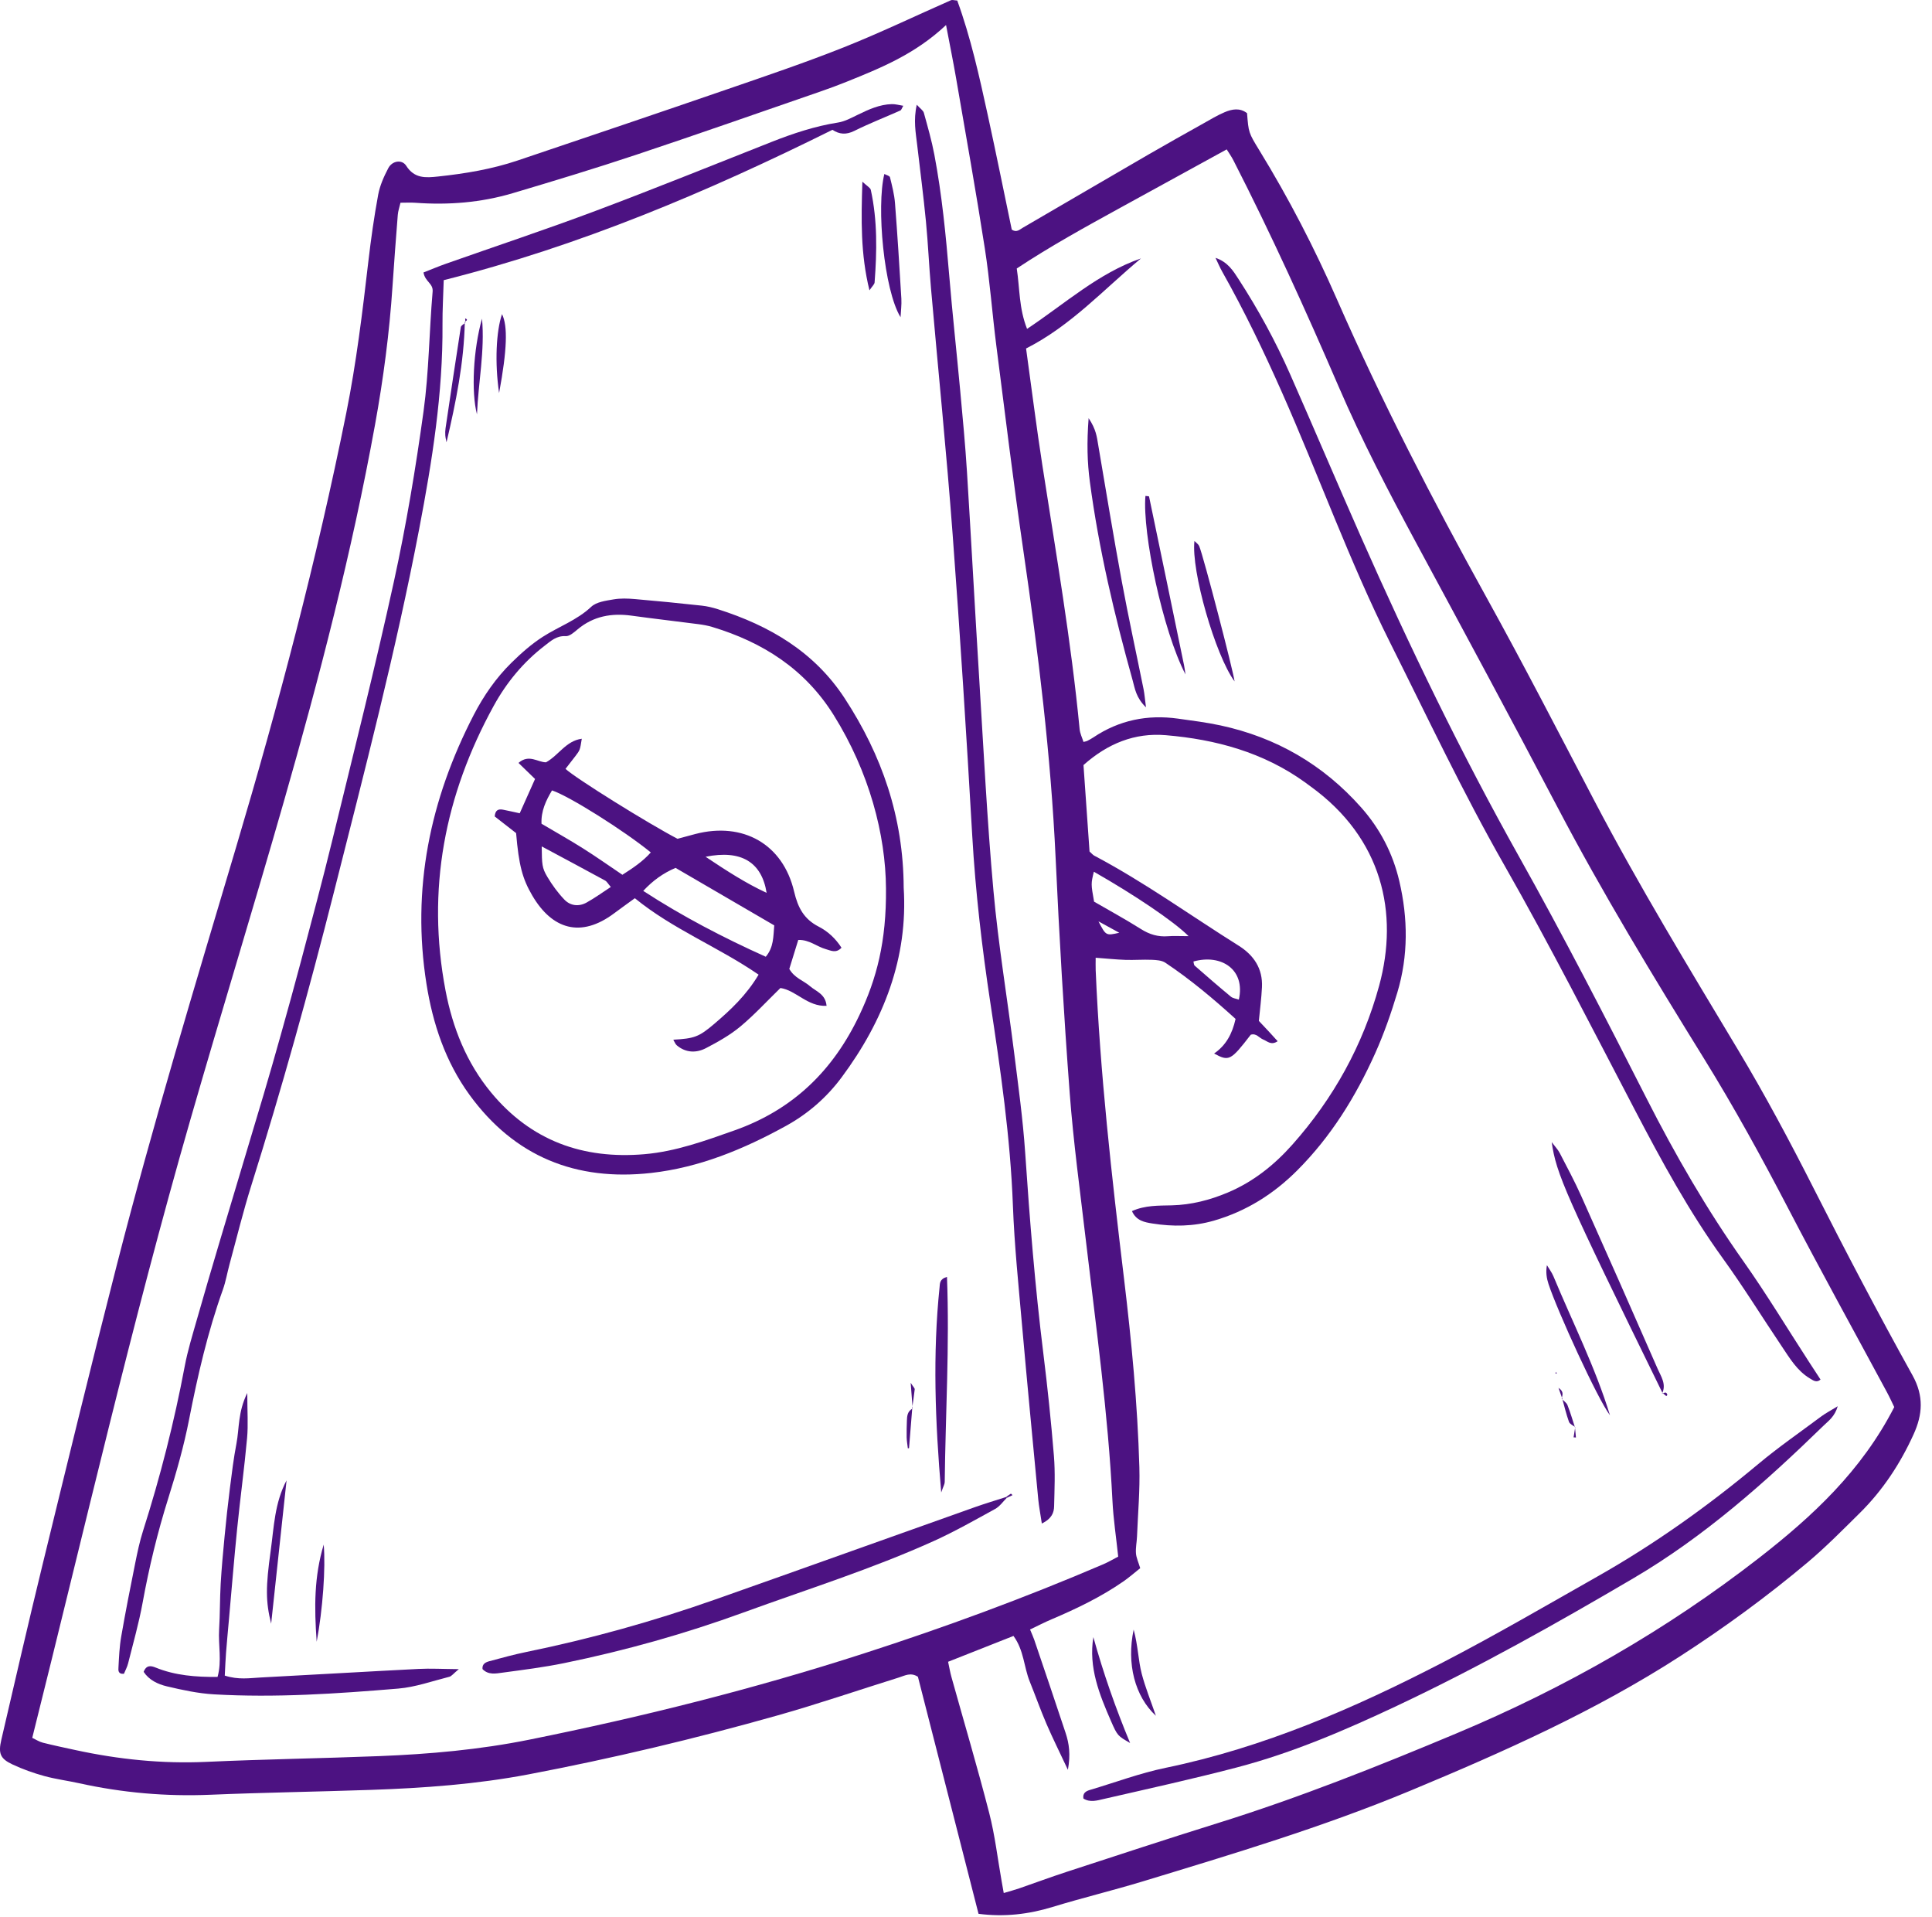 <svg width="127" height="126" viewBox="0 0 127 126" fill="none" xmlns="http://www.w3.org/2000/svg">
<path d="M62.925 0.035C63.809 2.459 64.374 5.014 64.932 7.567C65.481 10.078 65.988 12.598 66.508 15.089C66.824 15.306 67.024 15.088 67.235 14.966C70.004 13.355 72.769 11.736 75.541 10.129C76.723 9.444 77.916 8.779 79.107 8.111C79.565 7.854 80.017 7.58 80.499 7.375C80.988 7.167 81.506 7.072 81.975 7.438C82.076 8.712 82.07 8.716 82.791 9.892C84.717 13.033 86.408 16.304 87.884 19.672C90.82 26.369 94.167 32.852 97.706 39.247C100.148 43.66 102.459 48.145 104.799 52.613C107.727 58.204 111.009 63.589 114.251 68.997C116.035 71.974 117.667 75.029 119.235 78.125C121.323 82.249 123.473 86.344 125.718 90.385C126.479 91.755 126.377 92.968 125.793 94.257C124.918 96.188 123.764 97.941 122.252 99.436C121.131 100.544 120.021 101.672 118.816 102.685C116.159 104.917 113.361 106.963 110.441 108.848C104.851 112.456 98.816 115.143 92.696 117.688C86.96 120.073 81.027 121.847 75.1 123.65C73.141 124.245 71.148 124.725 69.19 125.324C67.612 125.807 66.025 125.993 64.324 125.775C62.997 120.585 61.663 115.371 60.34 110.198C59.868 109.886 59.479 110.122 59.094 110.242C56.438 111.071 53.803 111.976 51.127 112.732C45.718 114.26 40.253 115.563 34.73 116.613C31.314 117.262 27.854 117.511 24.385 117.63C20.865 117.751 17.343 117.803 13.824 117.95C10.915 118.072 8.051 117.821 5.213 117.195C4.444 117.025 3.657 116.925 2.9 116.717C2.195 116.523 1.496 116.273 0.834 115.964C0.016 115.583 -0.124 115.245 0.088 114.333C0.979 110.503 1.859 106.669 2.792 102.849C4.4 96.267 5.999 89.682 7.683 83.118C10.045 73.907 12.804 64.807 15.515 55.694C18.317 46.276 20.825 36.78 22.762 27.141C23.425 23.839 23.828 20.503 24.216 17.163C24.386 15.703 24.592 14.244 24.859 12.8C24.971 12.194 25.236 11.6 25.525 11.05C25.782 10.562 26.425 10.457 26.705 10.898C27.245 11.746 27.99 11.686 28.789 11.601C30.569 11.412 32.331 11.12 34.032 10.546C38.609 9.003 43.185 7.457 47.752 5.885C50.333 4.996 52.923 4.121 55.459 3.113C57.843 2.165 60.161 1.05 62.511 0.015C62.591 -0.023 62.71 0.021 62.925 0.035ZM62.189 1.646C60.147 3.565 57.902 4.465 55.662 5.369C55.078 5.605 54.486 5.823 53.891 6.028C49.871 7.415 45.858 8.826 41.823 10.17C39.135 11.066 36.421 11.888 33.704 12.696C31.619 13.316 29.476 13.485 27.306 13.326C27.002 13.304 26.695 13.323 26.326 13.323C26.257 13.622 26.169 13.866 26.149 14.116C26.024 15.688 25.905 17.26 25.8 18.833C25.598 21.878 25.199 24.897 24.655 27.898C23.134 36.282 20.995 44.518 18.652 52.701C16.657 59.67 14.527 66.599 12.52 73.565C8.654 86.983 5.531 100.592 2.12 114.21C2.36 114.323 2.577 114.468 2.816 114.528C3.528 114.708 4.247 114.858 4.965 115.014C7.802 115.629 10.661 115.921 13.573 115.788C17.353 115.615 21.139 115.56 24.92 115.411C28.23 115.281 31.527 114.988 34.782 114.332C42.2 112.837 49.527 111.004 56.736 108.679C62.09 106.953 67.357 105.015 72.525 102.802C72.85 102.663 73.156 102.48 73.505 102.3C73.371 101.027 73.187 99.833 73.127 98.632C72.843 92.904 72.049 87.229 71.382 81.54C71.003 78.304 70.56 75.072 70.316 71.825C69.929 66.689 69.631 61.545 69.392 56.4C69.076 49.618 68.251 42.895 67.27 36.184C66.617 31.714 66.07 27.228 65.497 22.747C65.224 20.61 65.068 18.456 64.738 16.329C64.158 12.592 63.49 8.869 62.849 5.141C62.665 4.073 62.447 3.009 62.189 1.646ZM124.519 92.472C124.371 92.171 124.222 91.837 124.049 91.516C121.883 87.492 119.669 83.493 117.56 79.439C115.813 76.08 113.994 72.769 112.001 69.549C108.654 64.143 105.353 58.711 102.395 53.075C99.343 47.26 96.224 41.48 93.105 35.701C91.283 32.324 89.511 28.924 87.991 25.398C85.827 20.379 83.568 15.405 81.079 10.539C80.942 10.272 80.765 10.025 80.637 9.818C78.26 11.122 75.958 12.381 73.659 13.646C71.363 14.909 69.064 16.168 66.836 17.645C67.039 18.958 66.976 20.258 67.514 21.614C70.029 19.943 72.2 17.952 75.002 16.983C72.553 19.02 70.397 21.41 67.449 22.902C67.811 25.511 68.129 28.061 68.523 30.599C69.416 36.362 70.411 42.109 70.969 47.92C70.997 48.207 71.137 48.483 71.223 48.76C71.366 48.722 71.422 48.717 71.467 48.693C71.606 48.62 71.746 48.547 71.875 48.46C73.568 47.325 75.432 46.949 77.435 47.228C78.371 47.358 79.311 47.477 80.234 47.675C83.893 48.463 86.978 50.252 89.468 53.056C90.715 54.46 91.556 56.078 91.983 57.903C92.557 60.353 92.579 62.81 91.854 65.228C91.448 66.583 90.977 67.93 90.399 69.219C89.122 72.065 87.495 74.695 85.272 76.919C83.72 78.472 81.92 79.605 79.799 80.219C78.457 80.607 77.099 80.623 75.739 80.405C75.248 80.326 74.693 80.233 74.409 79.593C75.271 79.203 76.163 79.236 77.032 79.214C78.315 79.181 79.522 78.87 80.695 78.378C82.378 77.672 83.767 76.562 84.965 75.212C87.661 72.176 89.59 68.691 90.657 64.786C91.964 60 90.864 55.094 86.153 51.685C86.025 51.593 85.9 51.497 85.772 51.405C83.041 49.441 79.921 48.593 76.631 48.316C74.597 48.145 72.819 48.859 71.223 50.279C71.356 52.173 71.491 54.1 71.621 55.961C71.771 56.095 71.839 56.184 71.929 56.232C75.232 57.978 78.259 60.166 81.416 62.145C82.419 62.773 83.013 63.654 82.955 64.875C82.92 65.604 82.824 66.33 82.751 67.094C82.949 67.304 83.165 67.531 83.378 67.761C83.578 67.976 83.774 68.194 83.988 68.428C83.552 68.72 83.313 68.426 83.044 68.32C82.769 68.211 82.578 67.881 82.217 68.003C80.903 69.707 80.789 69.768 79.809 69.237C80.581 68.704 80.998 67.96 81.22 66.963C79.786 65.66 78.266 64.379 76.607 63.271C76.369 63.112 76.013 63.09 75.709 63.078C75.132 63.054 74.552 63.102 73.975 63.082C73.362 63.061 72.75 62.996 72.024 62.942C72.024 63.26 72.015 63.512 72.025 63.763C72.312 70.542 73.076 77.279 73.885 84.01C74.381 88.135 74.776 92.267 74.896 96.419C74.94 97.938 74.802 99.462 74.741 100.983C74.726 101.35 74.645 101.719 74.672 102.082C74.695 102.38 74.834 102.668 74.952 103.059C74.582 103.353 74.234 103.661 73.856 103.924C72.381 104.947 70.773 105.721 69.126 106.42C68.657 106.619 68.203 106.855 67.71 107.09C67.832 107.386 67.921 107.573 67.987 107.769C68.678 109.808 69.373 111.845 70.048 113.888C70.278 114.584 70.383 115.302 70.198 116.31C69.658 115.158 69.198 114.238 68.791 113.294C68.397 112.379 68.065 111.437 67.691 110.513C67.303 109.555 67.311 108.451 66.62 107.513C65.189 108.079 63.788 108.632 62.323 109.211C62.408 109.605 62.458 109.905 62.539 110.197C63.372 113.182 64.255 116.154 65.027 119.154C65.405 120.622 65.578 122.143 65.844 123.64C65.885 123.872 65.927 124.103 65.981 124.409C66.395 124.285 66.696 124.206 66.989 124.105C68.031 123.746 69.065 123.36 70.113 123.018C73.408 121.944 76.699 120.858 80.007 119.827C85.378 118.153 90.592 116.076 95.778 113.901C102.896 110.916 109.529 107.128 115.622 102.393C119.133 99.66 122.363 96.678 124.519 92.472ZM78.133 61.524C77.164 60.548 74.537 58.79 71.904 57.289C71.713 58.086 71.713 58.086 71.919 59.256C72.934 59.844 73.989 60.419 75.004 61.059C75.563 61.412 76.128 61.581 76.78 61.529C77.142 61.5 77.508 61.524 78.133 61.524ZM78.45 63.189C78.476 63.282 78.473 63.41 78.534 63.463C79.32 64.151 80.109 64.835 80.913 65.501C81.045 65.61 81.252 65.629 81.435 65.694C81.883 63.733 80.298 62.673 78.45 63.189ZM72.208 60.552C72.7 61.499 72.7 61.499 73.576 61.3C73.06 61.017 72.634 60.784 72.208 60.552Z" fill="#4C1282"/>
<path d="M27.838 17.907C28.372 17.698 28.847 17.497 29.332 17.326C32.599 16.174 35.889 15.082 39.132 13.865C43.015 12.408 46.859 10.851 50.717 9.328C52.137 8.768 53.574 8.291 55.091 8.052C55.54 7.981 55.97 7.744 56.388 7.541C57.101 7.195 57.816 6.864 58.624 6.843C58.863 6.837 59.104 6.91 59.377 6.952C59.283 7.108 59.254 7.231 59.183 7.262C58.177 7.711 57.146 8.11 56.161 8.601C55.624 8.869 55.173 8.832 54.722 8.531C46.501 12.613 38.109 16.164 29.168 18.412C29.138 19.435 29.081 20.373 29.088 21.309C29.121 25.853 28.407 30.308 27.557 34.753C26.018 42.805 23.951 50.732 21.94 58.672C20.303 65.137 18.516 71.56 16.516 77.923C15.981 79.625 15.558 81.362 15.089 83.085C14.937 83.642 14.843 84.219 14.649 84.76C13.654 87.537 12.995 90.395 12.43 93.287C12.089 95.035 11.597 96.761 11.062 98.463C10.351 100.723 9.797 103.011 9.373 105.34C9.129 106.681 8.751 107.997 8.42 109.321C8.359 109.564 8.232 109.791 8.146 110.001C7.742 110.033 7.779 109.749 7.787 109.587C7.823 108.907 7.852 108.221 7.968 107.552C8.246 105.948 8.562 104.351 8.883 102.755C9.028 102.035 9.178 101.311 9.401 100.613C10.536 97.056 11.454 93.448 12.145 89.778C12.339 88.749 12.652 87.742 12.939 86.732C13.427 85.016 13.931 83.304 14.44 81.594C15.399 78.373 16.371 75.156 17.329 71.935C17.718 70.627 18.092 69.314 18.46 68C18.913 66.382 19.364 64.764 19.793 63.139C20.49 60.499 21.2 57.862 21.846 55.21C23.226 49.547 24.652 43.894 25.897 38.201C26.704 34.51 27.326 30.771 27.842 27.028C28.2 24.431 28.212 21.788 28.438 19.171C28.488 18.617 27.945 18.528 27.838 17.907Z" fill="#4C1282"/>
<path d="M59.404 58.335C59.696 62.924 58.107 67.058 55.325 70.802C54.339 72.129 53.111 73.197 51.67 73.991C48.893 75.521 45.983 76.728 42.807 77.085C37.869 77.64 33.818 76.019 30.859 71.946C29.282 69.775 28.451 67.287 28.035 64.668C27.044 58.426 28.261 52.555 31.14 46.987C31.795 45.721 32.606 44.551 33.623 43.552C34.256 42.93 34.935 42.329 35.678 41.851C36.726 41.178 37.922 40.764 38.863 39.879C39.205 39.557 39.819 39.481 40.327 39.392C40.786 39.312 41.272 39.331 41.74 39.371C43.205 39.496 44.668 39.643 46.129 39.802C46.492 39.841 46.855 39.93 47.204 40.041C50.59 41.121 53.531 42.836 55.528 45.896C57.969 49.633 59.384 53.691 59.404 58.335ZM58.24 58.383C58.217 54.857 57.148 50.747 54.797 46.986C52.914 43.974 50.147 42.208 46.821 41.204C46.521 41.113 46.208 41.058 45.896 41.018C44.437 40.828 42.975 40.662 41.518 40.461C40.206 40.28 39.011 40.489 37.968 41.362C37.737 41.555 37.44 41.823 37.189 41.807C36.579 41.769 36.204 42.129 35.799 42.44C34.403 43.512 33.297 44.854 32.456 46.384C29.231 52.25 28.023 58.477 29.288 65.101C29.757 67.555 30.668 69.845 32.281 71.797C34.903 74.97 38.327 76.2 42.363 75.853C44.423 75.676 46.347 74.972 48.284 74.288C52.123 72.931 54.764 70.365 56.496 66.707C57.622 64.329 58.273 61.889 58.24 58.383Z" fill="#4C1282"/>
<path d="M68.485 100.127C68.385 99.456 68.294 98.997 68.25 98.534C67.888 94.715 67.52 90.897 67.183 87.077C66.952 84.46 66.682 81.842 66.583 79.218C66.415 74.742 65.772 70.331 65.102 65.912C64.551 62.278 64.124 58.625 63.912 54.947C63.531 48.336 63.117 41.726 62.622 35.123C62.218 29.726 61.671 24.34 61.199 18.948C61.07 17.482 61.008 16.01 60.866 14.546C60.704 12.873 60.486 11.206 60.292 9.537C60.197 8.72 60.034 7.903 60.264 6.883C60.499 7.143 60.686 7.259 60.729 7.414C60.981 8.324 61.244 9.235 61.419 10.162C61.919 12.798 62.176 15.465 62.4 18.137C62.61 20.65 62.887 23.158 63.119 25.67C63.283 27.449 63.453 29.229 63.564 31.011C63.846 35.521 64.085 40.035 64.365 44.545C64.654 49.214 64.884 53.889 65.305 58.546C65.626 62.101 66.219 65.631 66.663 69.175C66.937 71.364 67.241 73.553 67.39 75.752C67.687 80.157 68.039 84.555 68.583 88.938C68.861 91.18 69.095 93.428 69.279 95.68C69.369 96.776 69.318 97.885 69.292 98.987C69.282 99.39 69.16 99.79 68.485 100.127Z" fill="#4C1282"/>
<path d="M66.185 98.435C65.932 98.682 65.719 99.001 65.42 99.165C64.089 99.896 62.764 100.649 61.383 101.274C57.319 103.113 53.06 104.446 48.875 105.971C45.027 107.373 41.094 108.478 37.083 109.299C35.749 109.572 34.394 109.742 33.043 109.924C32.594 109.985 32.1 110.093 31.717 109.69C31.684 109.342 31.939 109.235 32.176 109.171C32.985 108.952 33.795 108.731 34.615 108.563C38.832 107.7 42.969 106.544 47.027 105.113C52.711 103.109 58.383 101.073 64.062 99.057C64.747 98.814 65.444 98.606 66.136 98.383L66.185 98.435Z" fill="#4C1282"/>
<path d="M14.775 110.119C15.675 110.408 16.409 110.282 17.132 110.244C20.592 110.063 24.052 109.857 27.512 109.681C28.29 109.641 29.073 109.686 30.16 109.695C29.798 109.994 29.685 110.159 29.54 110.196C28.423 110.478 27.312 110.878 26.176 110.973C22.147 111.309 18.109 111.585 14.062 111.351C13.024 111.291 11.987 111.066 10.971 110.826C10.379 110.686 9.798 110.413 9.444 109.874C9.621 109.403 9.935 109.471 10.229 109.59C11.519 110.114 12.866 110.218 14.301 110.206C14.595 109.158 14.341 108.113 14.404 107.085C14.466 106.09 14.449 105.09 14.506 104.094C14.567 103.046 14.664 102 14.765 100.955C14.866 99.91 14.978 98.866 15.11 97.824C15.235 96.835 15.356 95.843 15.544 94.865C15.735 93.866 15.635 92.797 16.255 91.547C16.255 92.76 16.321 93.643 16.242 94.511C16.061 96.497 15.79 98.475 15.59 100.459C15.389 102.443 15.229 104.432 15.051 106.418C14.986 107.15 14.916 107.882 14.859 108.614C14.823 109.079 14.806 109.544 14.775 110.119Z" fill="#4C1282"/>
<path d="M62.25 83.917C62.424 88.477 62.151 92.938 62.101 97.401C62.1 97.532 62.016 97.663 61.871 98.083C61.469 93.391 61.307 88.996 61.763 84.593C61.788 84.356 61.753 84.056 62.25 83.917Z" fill="#4C1282"/>
<path d="M59.198 20.848C58.102 19.067 57.603 13.567 58.133 11.434C58.268 11.508 58.479 11.554 58.502 11.646C58.639 12.206 58.787 12.771 58.832 13.343C58.995 15.437 59.126 17.534 59.251 19.631C59.274 20.034 59.217 20.442 59.198 20.848Z" fill="#4C1282"/>
<path d="M57.154 19.08C56.566 16.699 56.607 14.442 56.689 11.94C56.992 12.228 57.209 12.334 57.242 12.48C57.683 14.49 57.646 16.524 57.492 18.56C57.481 18.688 57.336 18.807 57.154 19.08Z" fill="#4C1282"/>
<path d="M18.837 97.29C18.507 100.356 18.178 103.422 17.824 106.709C17.46 105.251 17.462 104.294 17.794 101.911C18.009 100.362 18.047 98.78 18.837 97.29Z" fill="#4C1282"/>
<path d="M30.554 21.17C30.498 23.835 29.97 26.435 29.352 29.067C29.324 28.917 29.283 28.767 29.272 28.615C29.261 28.46 29.265 28.301 29.288 28.147C29.616 25.931 29.945 23.716 30.291 21.503C30.309 21.39 30.489 21.302 30.593 21.202L30.554 21.17Z" fill="#4C1282"/>
<path d="M31.685 20.941C31.878 23.039 31.442 25.122 31.354 27.229C30.971 25.759 31.105 22.996 31.685 20.941Z" fill="#4C1282"/>
<path d="M20.817 107.896C20.652 105.609 20.648 103.613 21.279 101.509C21.412 103.04 21.219 105.756 20.817 107.896Z" fill="#4C1282"/>
<path d="M32.808 25.831C32.515 23.829 32.618 21.756 33 20.645C33.383 21.418 33.34 22.966 32.808 25.831Z" fill="#4C1282"/>
<path d="M59.967 92.541C59.896 93.418 59.826 94.295 59.755 95.172C59.729 95.176 59.704 95.18 59.678 95.184C59.65 94.941 59.605 94.698 59.599 94.454C59.59 94.091 59.605 93.727 59.615 93.364C59.624 93.046 59.659 92.737 59.991 92.57L59.967 92.541Z" fill="#4C1282"/>
<path d="M59.992 92.571C59.954 92.073 59.917 91.574 59.864 90.878C60.036 91.148 60.136 91.233 60.128 91.306C60.086 91.716 60.018 92.123 59.963 92.536C59.967 92.541 59.992 92.571 59.992 92.571Z" fill="#4C1282"/>
<path d="M66.137 98.383C66.239 98.308 66.339 98.229 66.448 98.164C66.461 98.156 66.52 98.226 66.558 98.26C66.434 98.318 66.309 98.377 66.185 98.436L66.137 98.383Z" fill="#4C1282"/>
<path d="M30.594 21.202C30.589 21.109 30.583 21.016 30.578 20.923C30.843 21.035 30.59 21.089 30.553 21.169L30.594 21.202Z" fill="#4C1282"/>
<path d="M79.901 16.945C80.709 17.218 81.064 17.798 81.429 18.363C82.716 20.351 83.849 22.426 84.805 24.591C86.374 28.145 87.889 31.724 89.461 35.277C92.628 42.437 96.034 49.483 99.863 56.313C102.792 61.538 105.53 66.862 108.243 72.199C110.127 75.906 112.197 79.486 114.6 82.885C116.114 85.027 117.473 87.279 118.902 89.482C119.158 89.876 119.416 90.269 119.673 90.664C119.411 90.897 119.186 90.717 118.969 90.588C118.126 90.083 117.644 89.254 117.118 88.472C115.828 86.554 114.612 84.584 113.259 82.712C111.035 79.634 109.233 76.319 107.478 72.964C104.654 67.566 101.896 62.134 98.876 56.839C96.169 52.093 93.839 47.148 91.393 42.264C88.707 36.901 86.694 31.255 84.268 25.783C83.074 23.091 81.803 20.444 80.357 17.88C80.186 17.579 80.052 17.257 79.901 16.945Z" fill="#4C1282"/>
<path d="M120.804 92.416C120.602 93.104 120.201 93.372 119.889 93.676C116.041 97.419 112.041 100.978 107.386 103.714C102.316 106.694 97.19 109.575 91.868 112.086C88.448 113.699 84.972 115.195 81.304 116.155C78.412 116.912 75.489 117.554 72.574 118.223C72.134 118.324 71.658 118.478 71.217 118.198C71.165 117.851 71.366 117.717 71.64 117.636C73.3 117.144 74.934 116.529 76.624 116.18C83.064 114.85 89.024 112.264 94.816 109.267C98.265 107.483 101.624 105.522 105.004 103.608C108.762 101.48 112.264 98.986 115.579 96.216C116.907 95.107 118.335 94.117 119.725 93.083C120.005 92.875 120.319 92.714 120.804 92.416Z" fill="#4C1282"/>
<path d="M75.332 46.487C74.671 45.848 74.604 45.248 74.454 44.711C73.256 40.419 72.231 36.088 71.642 31.664C71.472 30.39 71.436 29.111 71.561 27.483C72.06 28.223 72.103 28.731 72.189 29.231C72.698 32.226 73.19 35.225 73.742 38.213C74.18 40.582 74.697 42.936 75.173 45.298C75.234 45.599 75.256 45.909 75.332 46.487Z" fill="#4C1282"/>
<path d="M109.29 91.557C102.896 78.489 102.295 77.139 102.001 75.059C102.245 75.385 102.418 75.561 102.526 75.77C103.008 76.702 103.506 77.628 103.935 78.585C105.628 82.368 107.305 86.158 108.964 89.955C109.186 90.462 109.561 90.979 109.25 91.595L109.29 91.557Z" fill="#4C1282"/>
<path d="M77.927 44.322C76.423 41.433 75.089 35.03 75.295 32.593C75.377 32.606 75.527 32.605 75.533 32.633C76.307 36.328 77.072 40.025 77.834 43.722C77.875 43.92 77.896 44.122 77.927 44.322Z" fill="#4C1282"/>
<path d="M81.154 44.781C79.891 43.069 78.289 37.512 78.517 35.552C78.641 35.681 78.778 35.767 78.829 35.888C79.114 36.562 81.086 44.16 81.154 44.781Z" fill="#4C1282"/>
<path d="M105.831 93.01C105.009 91.93 102.365 86.134 101.792 84.386C101.667 84.006 101.603 83.605 101.687 83.147C101.832 83.392 102.01 83.624 102.118 83.884C103.377 86.911 104.863 89.845 105.831 93.01Z" fill="#4C1282"/>
<path d="M71.872 107.591C72.526 109.951 73.326 112.238 74.287 114.549C73.483 114.082 73.461 114.092 73.032 113.11C72.266 111.354 71.548 109.582 71.872 107.591Z" fill="#4C1282"/>
<path d="M74.521 107.096C74.814 108.183 74.822 109.123 75.054 110.009C75.286 110.895 75.636 111.751 75.982 112.76C74.601 111.484 74.045 109.341 74.521 107.096Z" fill="#4C1282"/>
<path d="M103.551 93.793C103.408 93.677 103.189 93.589 103.136 93.441C102.955 92.935 102.831 92.408 102.686 91.888L102.655 91.925C102.786 92.064 102.973 92.181 103.039 92.346C103.23 92.827 103.373 93.328 103.535 93.821L103.551 93.793Z" fill="#4C1282"/>
<path d="M102.686 91.888C102.622 91.705 102.558 91.523 102.448 91.209C102.841 91.472 102.691 91.705 102.658 91.92C102.655 91.925 102.686 91.888 102.686 91.888Z" fill="#4C1282"/>
<path d="M103.534 93.821C103.554 94.038 103.574 94.255 103.594 94.473C103.543 94.469 103.491 94.464 103.44 94.46C103.473 94.243 103.506 94.026 103.545 93.802C103.551 93.793 103.534 93.821 103.534 93.821Z" fill="#4C1282"/>
<path d="M109.251 91.594C109.384 91.554 109.54 91.413 109.601 91.672C109.606 91.691 109.533 91.749 109.53 91.747C109.451 91.683 109.376 91.614 109.295 91.551C109.29 91.557 109.251 91.594 109.251 91.594Z" fill="#4C1282"/>
<path d="M102.245 90.266L102.295 90.157L102.331 90.275L102.245 90.266Z" fill="#4C1282"/>
<path d="M49.867 64.053C47.157 62.201 44.228 61.067 41.732 59.03C41.279 59.36 40.823 59.684 40.375 60.019C38.169 61.672 36.289 61.068 34.99 58.855C34.336 57.74 34.105 56.853 33.926 54.751C33.459 54.388 32.972 54.008 32.52 53.656C32.554 53.215 32.781 53.157 33.068 53.213C33.425 53.282 33.778 53.365 34.164 53.448C34.501 52.694 34.821 51.979 35.171 51.194C34.835 50.868 34.483 50.528 34.083 50.139C34.771 49.535 35.354 50.103 35.894 50.098C36.727 49.636 37.205 48.687 38.244 48.55C38.126 49.288 38.128 49.29 37.84 49.669C37.62 49.96 37.394 50.246 37.174 50.529C37.804 51.127 42.608 54.12 44.537 55.125C44.906 55.025 45.306 54.914 45.709 54.81C48.836 53.997 51.468 55.467 52.202 58.597C52.452 59.661 52.851 60.404 53.819 60.9C54.418 61.207 54.923 61.673 55.315 62.283C54.954 62.671 54.612 62.467 54.291 62.379C53.698 62.217 53.203 61.748 52.474 61.772C52.269 62.435 52.071 63.074 51.885 63.676C52.224 64.278 52.821 64.443 53.249 64.814C53.645 65.157 54.265 65.325 54.334 66.103C53.071 66.162 52.333 65.081 51.301 64.931C50.402 65.806 49.585 66.699 48.663 67.466C47.986 68.029 47.195 68.471 46.41 68.881C45.773 69.213 45.086 69.198 44.492 68.702C44.391 68.618 44.344 68.469 44.259 68.329C45.634 68.249 45.932 68.158 46.964 67.278C48.037 66.363 49.065 65.398 49.867 64.053ZM50.895 60.816C48.658 59.513 46.537 58.278 44.406 57.036C43.589 57.387 42.92 57.865 42.283 58.549C44.864 60.227 47.538 61.617 50.338 62.877C50.863 62.251 50.83 61.569 50.895 60.816ZM40.913 57.49C41.621 57.038 42.258 56.612 42.78 56.021C41.011 54.579 37.386 52.301 36.286 51.945C35.888 52.612 35.559 53.3 35.596 54.135C36.526 54.685 37.433 55.193 38.311 55.747C39.186 56.298 40.032 56.897 40.913 57.49ZM35.61 55.626C35.624 56.811 35.625 57.032 35.98 57.628C36.298 58.162 36.673 58.677 37.102 59.124C37.496 59.534 38.051 59.597 38.558 59.316C39.098 59.017 39.601 58.65 40.152 58.291C39.974 58.087 39.897 57.934 39.774 57.867C38.445 57.141 37.108 56.429 35.61 55.626ZM46.381 56.306C47.803 57.253 49.015 58.038 50.394 58.678C50.07 56.66 48.729 55.832 46.381 56.306Z" fill="#4C1282"/>
</svg>

